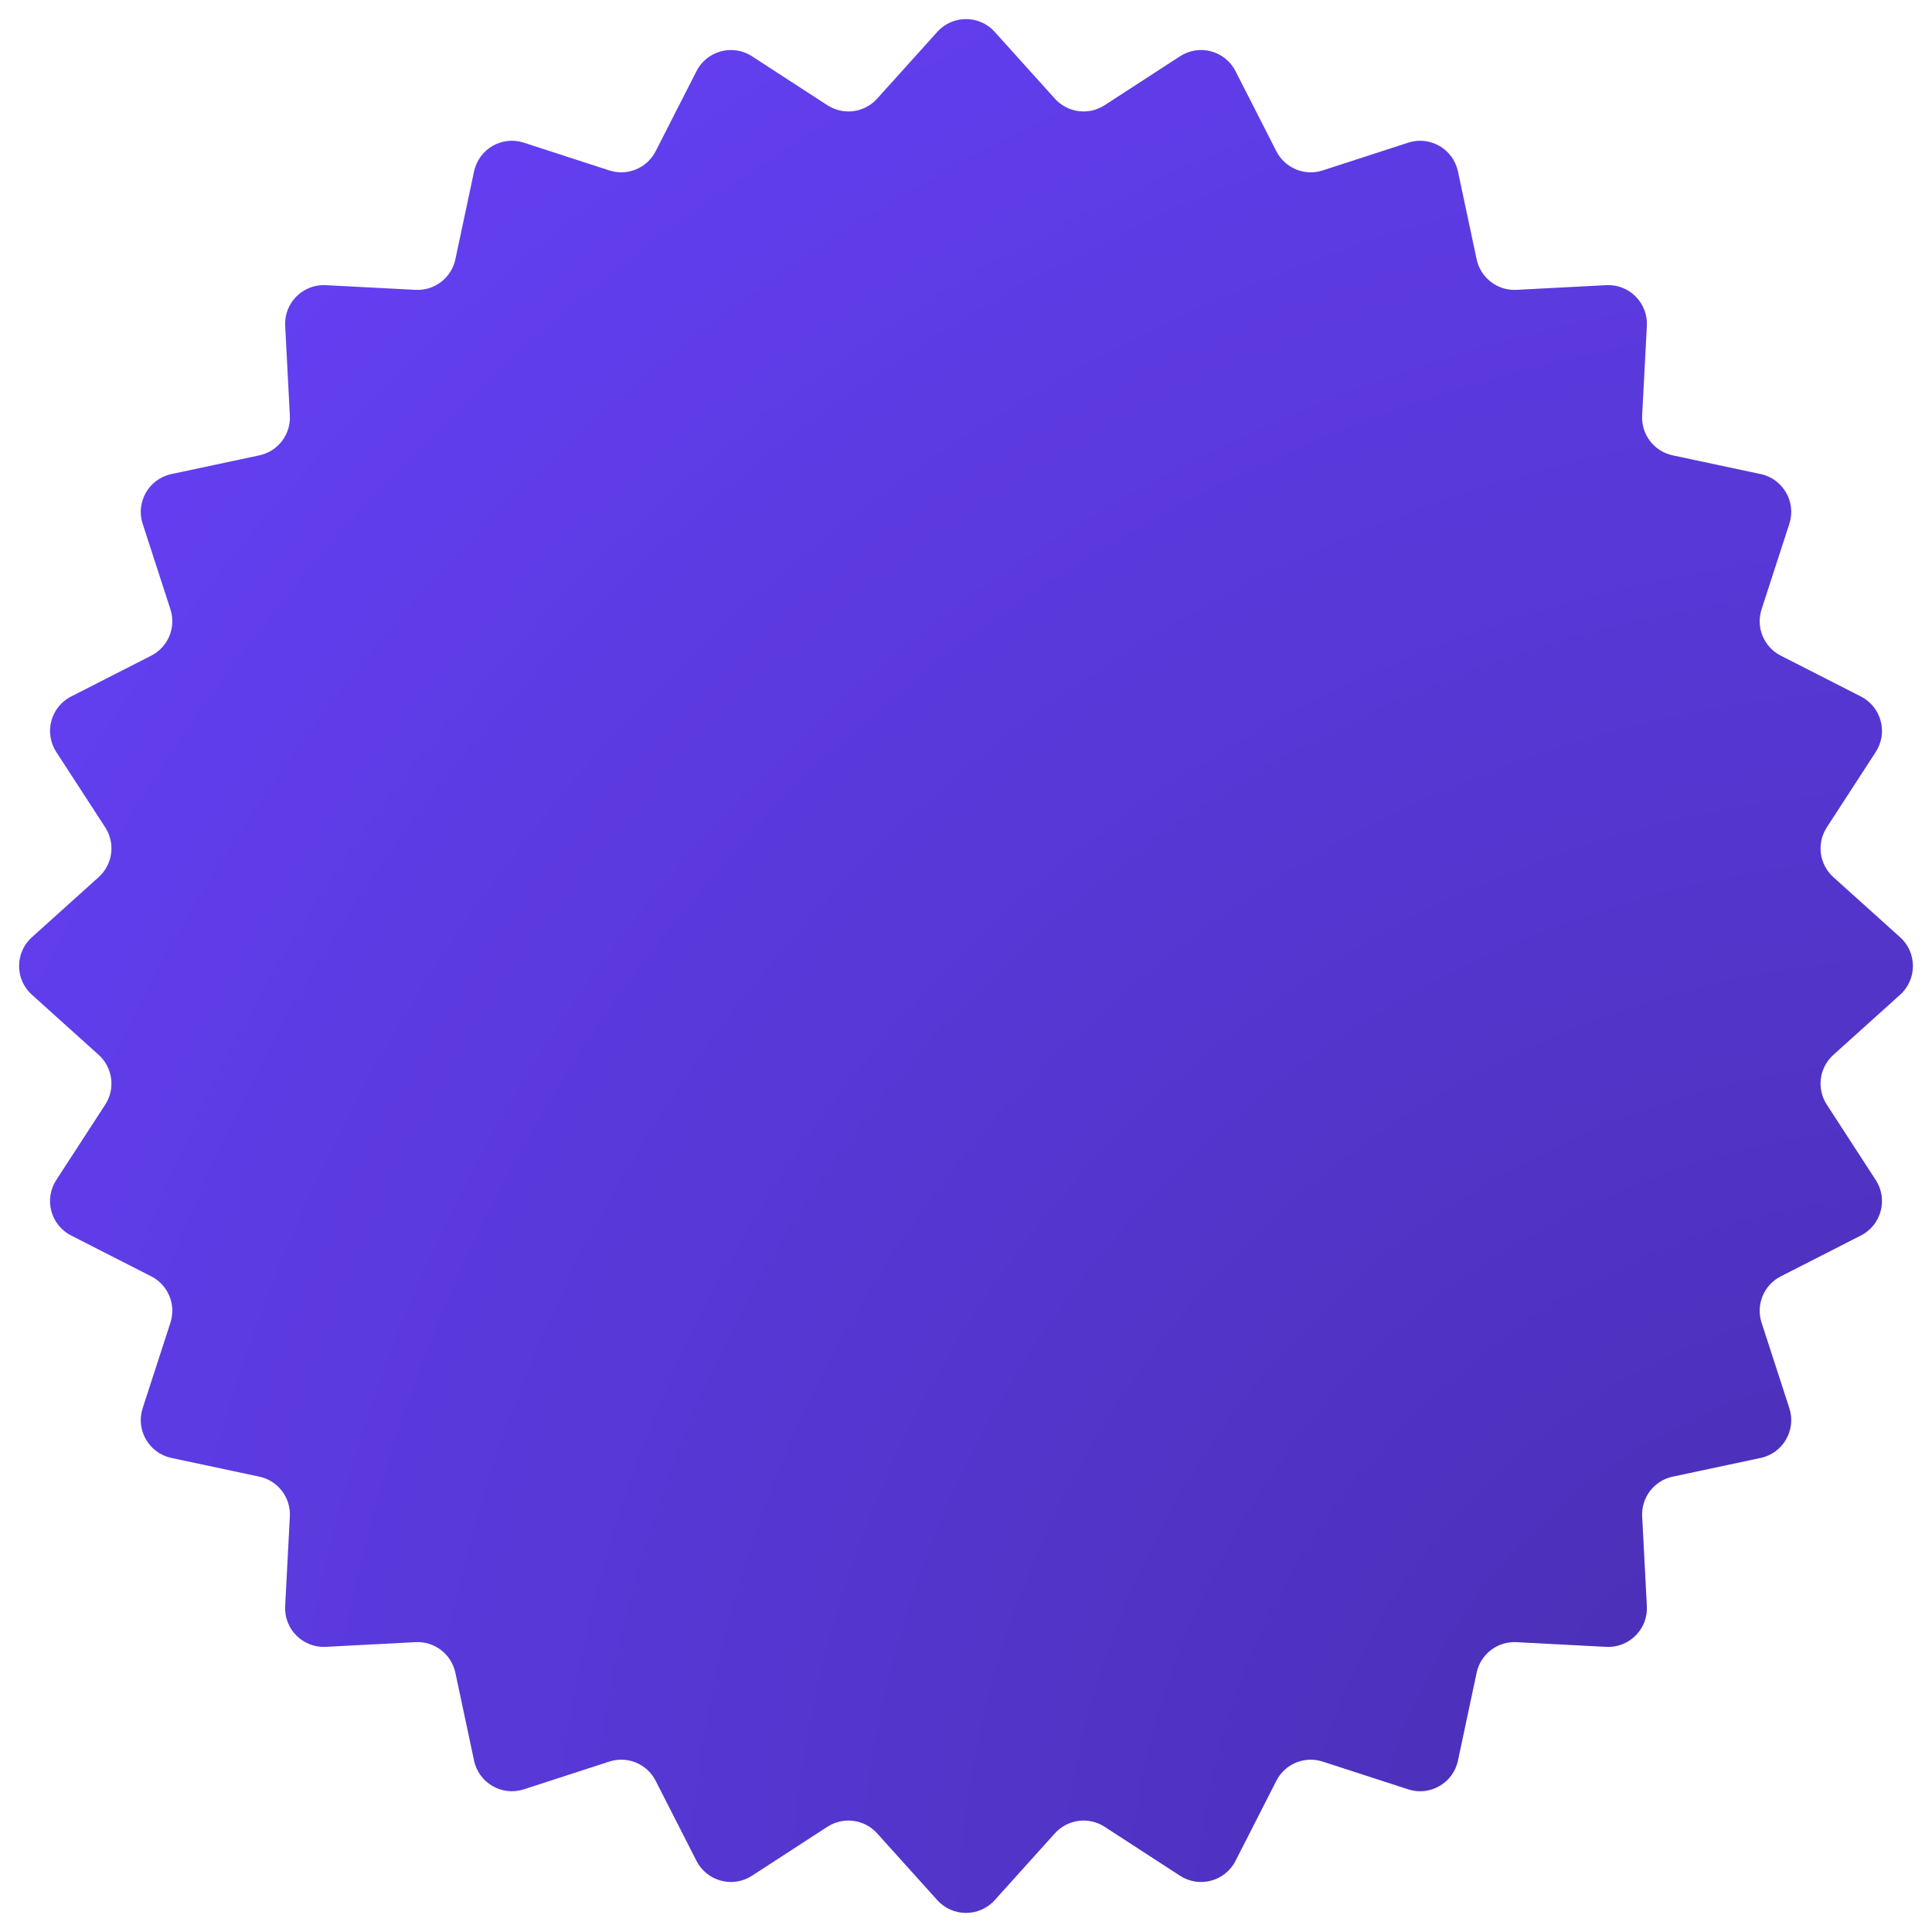 <svg width="100" height="100" viewBox="0 0 100 100" fill="none" xmlns="http://www.w3.org/2000/svg">
<path d="M48.514 1.65C49.308 0.768 50.692 0.768 51.486 1.65L54.6 5.108C55.259 5.838 56.35 5.982 57.175 5.447L61.078 2.913C62.074 2.266 63.41 2.624 63.949 3.682L66.063 7.828C66.509 8.704 67.527 9.126 68.462 8.822L72.888 7.385C74.017 7.018 75.215 7.71 75.462 8.871L76.43 13.422C76.635 14.384 77.509 15.055 78.491 15.003L83.138 14.761C84.323 14.699 85.301 15.677 85.24 16.862L84.997 21.509C84.945 22.491 85.616 23.365 86.578 23.57L91.129 24.538C92.29 24.785 92.982 25.983 92.615 27.112L91.178 31.538C90.874 32.473 91.296 33.491 92.172 33.937L96.318 36.051C97.376 36.59 97.734 37.926 97.087 38.922L94.553 42.825C94.018 43.65 94.162 44.741 94.892 45.4L98.35 48.514C99.232 49.308 99.232 50.692 98.35 51.486L94.892 54.6C94.162 55.259 94.018 56.35 94.553 57.175L97.087 61.078C97.734 62.074 97.376 63.41 96.318 63.949L92.172 66.063C91.296 66.509 90.874 67.527 91.178 68.462L92.615 72.888C92.982 74.017 92.29 75.215 91.129 75.462L86.578 76.43C85.616 76.635 84.945 77.509 84.997 78.491L85.24 83.138C85.301 84.323 84.323 85.301 83.138 85.24L78.491 84.997C77.509 84.945 76.635 85.616 76.43 86.578L75.462 91.129C75.215 92.29 74.017 92.982 72.888 92.615L68.462 91.178C67.527 90.874 66.509 91.296 66.063 92.172L63.949 96.318C63.41 97.376 62.074 97.734 61.078 97.087L57.175 94.553C56.35 94.018 55.259 94.162 54.6 94.892L51.486 98.35C50.692 99.232 49.308 99.232 48.514 98.35L45.4 94.892C44.741 94.162 43.65 94.018 42.825 94.553L38.922 97.087C37.926 97.734 36.59 97.376 36.051 96.318L33.937 92.172C33.491 91.296 32.473 90.874 31.538 91.178L27.112 92.615C25.983 92.982 24.785 92.29 24.538 91.129L23.57 86.578C23.365 85.616 22.491 84.945 21.509 84.997L16.862 85.24C15.677 85.301 14.699 84.323 14.761 83.138L15.003 78.491C15.055 77.509 14.384 76.635 13.422 76.43L8.871 75.462C7.71 75.215 7.018 74.017 7.385 72.888L8.822 68.462C9.126 67.527 8.704 66.509 7.828 66.063L3.682 63.949C2.624 63.41 2.266 62.074 2.913 61.078L5.447 57.175C5.982 56.35 5.838 55.259 5.108 54.6L1.65 51.486C0.768 50.692 0.768 49.308 1.65 48.514L5.108 45.4C5.838 44.741 5.982 43.65 5.447 42.825L2.913 38.922C2.266 37.926 2.624 36.59 3.682 36.051L7.828 33.937C8.704 33.491 9.126 32.473 8.822 31.538L7.385 27.112C7.018 25.983 7.71 24.785 8.871 24.538L13.422 23.57C14.384 23.365 15.055 22.491 15.003 21.509L14.761 16.862C14.699 15.677 15.677 14.699 16.862 14.761L21.509 15.003C22.491 15.055 23.365 14.384 23.57 13.422L24.538 8.871C24.785 7.71 25.983 7.018 27.112 7.385L31.538 8.822C32.473 9.126 33.491 8.704 33.937 7.828L36.051 3.682C36.59 2.624 37.926 2.266 38.922 2.913L42.825 5.447C43.65 5.982 44.741 5.838 45.4 5.108L48.514 1.65Z" fill="#6842FE"/>
<path d="M48.514 1.65C49.308 0.768 50.692 0.768 51.486 1.65L54.6 5.108C55.259 5.838 56.35 5.982 57.175 5.447L61.078 2.913C62.074 2.266 63.41 2.624 63.949 3.682L66.063 7.828C66.509 8.704 67.527 9.126 68.462 8.822L72.888 7.385C74.017 7.018 75.215 7.71 75.462 8.871L76.43 13.422C76.635 14.384 77.509 15.055 78.491 15.003L83.138 14.761C84.323 14.699 85.301 15.677 85.24 16.862L84.997 21.509C84.945 22.491 85.616 23.365 86.578 23.57L91.129 24.538C92.29 24.785 92.982 25.983 92.615 27.112L91.178 31.538C90.874 32.473 91.296 33.491 92.172 33.937L96.318 36.051C97.376 36.59 97.734 37.926 97.087 38.922L94.553 42.825C94.018 43.65 94.162 44.741 94.892 45.4L98.35 48.514C99.232 49.308 99.232 50.692 98.35 51.486L94.892 54.6C94.162 55.259 94.018 56.35 94.553 57.175L97.087 61.078C97.734 62.074 97.376 63.41 96.318 63.949L92.172 66.063C91.296 66.509 90.874 67.527 91.178 68.462L92.615 72.888C92.982 74.017 92.29 75.215 91.129 75.462L86.578 76.43C85.616 76.635 84.945 77.509 84.997 78.491L85.24 83.138C85.301 84.323 84.323 85.301 83.138 85.24L78.491 84.997C77.509 84.945 76.635 85.616 76.43 86.578L75.462 91.129C75.215 92.29 74.017 92.982 72.888 92.615L68.462 91.178C67.527 90.874 66.509 91.296 66.063 92.172L63.949 96.318C63.41 97.376 62.074 97.734 61.078 97.087L57.175 94.553C56.35 94.018 55.259 94.162 54.6 94.892L51.486 98.35C50.692 99.232 49.308 99.232 48.514 98.35L45.4 94.892C44.741 94.162 43.65 94.018 42.825 94.553L38.922 97.087C37.926 97.734 36.59 97.376 36.051 96.318L33.937 92.172C33.491 91.296 32.473 90.874 31.538 91.178L27.112 92.615C25.983 92.982 24.785 92.29 24.538 91.129L23.57 86.578C23.365 85.616 22.491 84.945 21.509 84.997L16.862 85.24C15.677 85.301 14.699 84.323 14.761 83.138L15.003 78.491C15.055 77.509 14.384 76.635 13.422 76.43L8.871 75.462C7.71 75.215 7.018 74.017 7.385 72.888L8.822 68.462C9.126 67.527 8.704 66.509 7.828 66.063L3.682 63.949C2.624 63.41 2.266 62.074 2.913 61.078L5.447 57.175C5.982 56.35 5.838 55.259 5.108 54.6L1.65 51.486C0.768 50.692 0.768 49.308 1.65 48.514L5.108 45.4C5.838 44.741 5.982 43.65 5.447 42.825L2.913 38.922C2.266 37.926 2.624 36.59 3.682 36.051L7.828 33.937C8.704 33.491 9.126 32.473 8.822 31.538L7.385 27.112C7.018 25.983 7.71 24.785 8.871 24.538L13.422 23.57C14.384 23.365 15.055 22.491 15.003 21.509L14.761 16.862C14.699 15.677 15.677 14.699 16.862 14.761L21.509 15.003C22.491 15.055 23.365 14.384 23.57 13.422L24.538 8.871C24.785 7.71 25.983 7.018 27.112 7.385L31.538 8.822C32.473 9.126 33.491 8.704 33.937 7.828L36.051 3.682C36.59 2.624 37.926 2.266 38.922 2.913L42.825 5.447C43.65 5.982 44.741 5.838 45.4 5.108L48.514 1.65Z" fill="url(#paint0_radial_2116_562)" fill-opacity="0.32"/>
<defs>
<radialGradient id="paint0_radial_2116_562" cx="0" cy="0" r="1" gradientUnits="userSpaceOnUse" gradientTransform="translate(100 100) rotate(-135) scale(141.421)">
<stop/>
<stop offset="1" stop-opacity="0"/>
</radialGradient>
</defs>
</svg>
